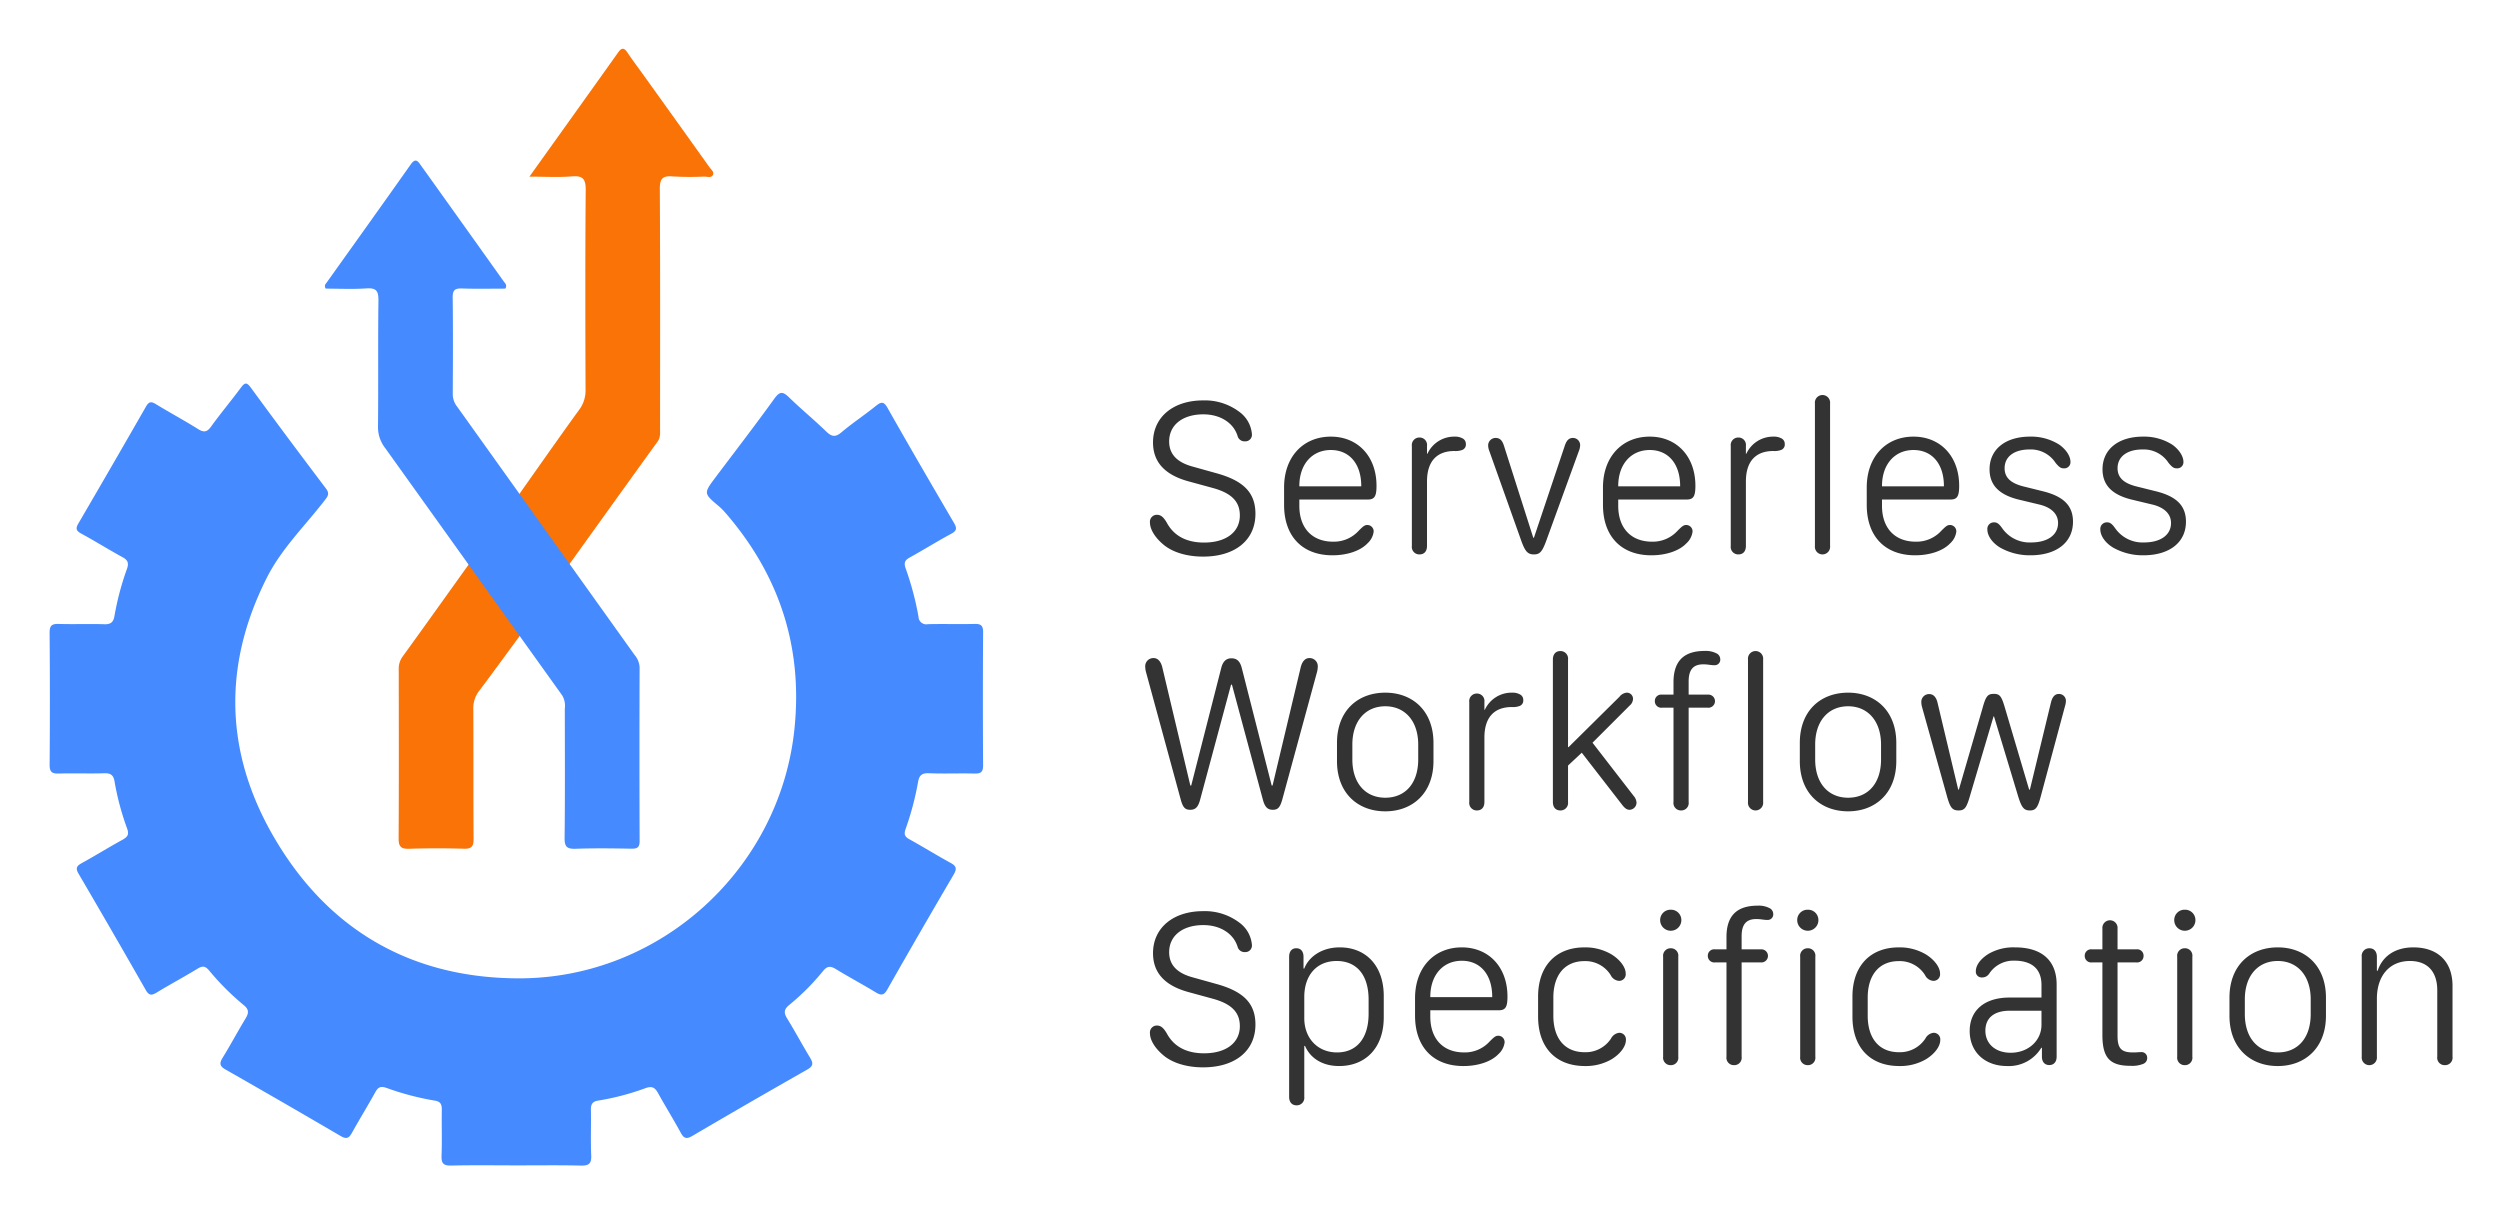 <svg xmlns="http://www.w3.org/2000/svg" role="img" viewBox="-4.63 2.37 656.76 318.76"><title>Serverless Workflow Specification logo</title><defs><style>.cls-1{fill:#458afe}</style></defs><path d="M253.641 168.484c.01-1.778-.577-2.251-2.272-2.206-4.081.108-8.173-.038-12.254.069a2.036 2.036 0 0 1-2.449-1.962 78.741 78.741 0 0 0-3.376-12.691c-.542-1.507-.177-2.174 1.111-2.89 3.657-2.028 7.211-4.241 10.889-6.228 1.459-.792 1.49-1.469.712-2.803-5.873-10.038-11.729-20.083-17.45-30.207-1.056-1.876-1.754-1.636-3.154-.507-2.942 2.369-6.106 4.46-8.989 6.894-1.632 1.375-2.615 1.111-4.036-.271-3.147-3.053-6.558-5.846-9.701-8.905-1.591-1.542-2.41-1.709-3.855.295-5.012 6.957-10.25 13.747-15.404 20.604-3.23 4.296-3.22 4.29.761 7.648a18.01 18.01 0 0 1 1.931 1.955c14.056 16.314 20.194 35.143 17.967 56.618-3.817 36.789-35.244 65.51-72.363 65.489-26.261-.017-47.459-10.993-61.835-32.975-15.012-22.948-17.002-47.365-4.39-72.3 3.862-7.641 10.031-13.615 15.196-20.312.809-1.045 1.351-1.737.313-3.102q-9.987-13.181-19.756-26.526c-1.118-1.525-1.626-1.237-2.595.062-2.556 3.439-5.314 6.731-7.825 10.205-1.08 1.5-1.914 1.584-3.435.636-3.63-2.272-7.409-4.303-11.059-6.533-1.237-.757-1.855-.677-2.598.632q-8.82 15.401-17.773 30.728c-.716 1.233-.653 1.865.681 2.595 3.668 2.004 7.221 4.22 10.889 6.228 1.421.775 1.757 1.532 1.195 3.112a73.616 73.616 0 0 0-3.286 12.4c-.26 1.542-.948 2.181-2.633 2.126-3.977-.132-7.968.042-11.945-.08-1.806-.056-2.466.368-2.452 2.341q.146 17.307.007 34.622c-.017 1.976.65 2.4 2.466 2.341 3.977-.122 7.964.052 11.945-.076 1.674-.056 2.369.549 2.636 2.115a70.913 70.913 0 0 0 3.307 12.396c.629 1.709 0 2.292-1.341 3.029-3.574 1.962-7.04 4.123-10.614 6.089-1.372.75-1.615 1.368-.778 2.793q8.893 15.182 17.606 30.468c.809 1.414 1.445 1.594 2.817.757 3.571-2.174 7.266-4.144 10.837-6.321 1.296-.788 2.028-.705 3.025.493a67.865 67.865 0 0 0 9.086 9.086c1.508 1.226 1.292 2.181.438 3.588-2.063 3.404-3.932 6.919-6.016 10.305-.924 1.5-.65 2.209.844 3.057q15.151 8.633 30.2 17.443c1.632.962 2.24.465 3.011-.927 1.983-3.567 4.126-7.044 6.099-10.611.729-1.316 1.434-1.626 2.918-1.105a71.955 71.955 0 0 0 12.698 3.341c1.639.254 1.865 1.125 1.844 2.529-.07 3.984.083 7.971-.07 11.952-.076 2.008.504 2.626 2.542 2.581 5.714-.132 11.438-.049 17.155-.045 5.616.003 11.236-.083 16.852.052 2.087.049 2.872-.445 2.768-2.674-.177-3.973.004-7.968-.076-11.948-.031-1.476.365-2.212 1.935-2.459a67.205 67.205 0 0 0 12.4-3.261c1.837-.663 2.542-.066 3.341 1.372 1.928 3.48 4.036 6.856 5.929 10.354.827 1.528 1.539 1.695 3.053.813q15.041-8.826 30.204-17.446c1.612-.917 1.549-1.702.712-3.088-2.063-3.397-3.939-6.915-6.019-10.298-.913-1.483-.886-2.39.549-3.571a61.847 61.847 0 0 0 8.857-8.878c1.209-1.507 2.098-1.33 3.522-.459 3.39 2.074 6.912 3.946 10.305 6.009 1.382.841 2.143.917 3.056-.695q8.612-15.161 17.443-30.207c.865-1.476.781-2.219-.757-3.063-3.668-2.004-7.224-4.213-10.882-6.238-1.216-.67-1.455-1.313-.993-2.65a77.054 77.054 0 0 0 3.289-12.396c.278-1.688.979-2.365 2.82-2.289 3.977.163 7.968-.017 11.945.08 1.65.042 2.334-.323 2.32-2.167q-.115-17.459.003-34.927z" class="cls-1"/><path fill="#f97306" d="M135.1 145.302c2.192 3.241 3.989 6.809 6.698 9.674 7.568-10.507 18.728-26.105 26.32-36.594.813-1.122.649-2.317.653-3.522.01-20.93.059-41.864-.063-62.79-.017-2.727.688-3.595 3.39-3.352a79.046 79.046 0 0 0 8.266.042c.768-.01 1.799.417 2.258-.368.479-.823-.434-1.473-.879-2.098q-8.706-12.212-17.457-24.393c-1.369-1.903-2.782-3.782-4.088-5.731-.893-1.337-1.532-1.292-2.456.003-7.565 10.639-15.168 21.243-23.289 32.604 4.164 0 7.666.222 11.125-.069 3.029-.257 3.689.771 3.664 3.696-.149 17.457-.108 34.914-.042 52.377a8.477 8.477 0 0 1-1.744 5.338c-4.522 6.172-14.07 19.825-18.498 26.067m-10.346 14.312q-.128.179-.256.358c-5.732 8.005-11.441 16.026-17.218 23.997a5.365 5.365 0 0 0-1.018 3.397c.021 14.796.059 29.589-.028 44.385-.014 2.181.646 2.775 2.761 2.709q7.19-.224 14.383-.01c2.046.059 2.567-.639 2.549-2.605-.083-11.326-.01-22.649-.073-33.976a7.415 7.415 0 0 1 1.473-4.807c3.594-4.757 7.095-9.583 10.626-14.388q.13-.176.259-.353-6.731-9.352-13.459-18.707z"/><path d="M143.05 185.038a5.302 5.302 0 0 1 .698 3.498c.011 11.323.076 22.649-.056 33.965-.028 2.334.639 2.921 2.9 2.845 4.891-.177 9.788-.104 14.682-.021 1.542.024 2.132-.361 2.126-2.028q-.083-22.799-.003-45.594a5.415 5.415 0 0 0-1.337-3.296l-46.535-65.121a5.382 5.382 0 0 1-1.216-3.338c.052-8.475.087-16.946-.017-25.421-.024-1.921.566-2.438 2.424-2.376 3.841.135 7.697.042 11.42.042.518-.969-.09-1.407-.41-1.855q-10.826-15.208-21.691-30.395c-.851-1.195-1.452-2.237-2.8-.326C95.886 56.036 88.454 66.401 81.055 76.786a1.052 1.052 0 0 0-.101 1.407c3.446 0 7.092.188 10.708-.062 2.661-.184 3.154.775 3.126 3.241-.142 11.021 0 22.045-.115 33.069a8.881 8.881 0 0 0 1.862 5.602m22.078 30.456q6.731 9.357 13.459 18.707" class="cls-1"/><path fill="#333" d="M299.281 137.607c1.009 0 1.701.548 2.566 1.99 1.846 3.489 5.134 5.305 9.834 5.305 5.767 0 9.401-2.739 9.401-7.122 0-3.663-2.192-5.883-7.181-7.238l-6.344-1.731c-6.2-1.701-9.285-5.075-9.285-10.209 0-6.632 5.277-11.044 13.15-11.044a15.055 15.055 0 0 1 9.632 3.085 8.026 8.026 0 0 1 3.201 5.797 1.72 1.72 0 0 1-1.788 1.874 1.895 1.895 0 0 1-1.99-1.442c-1.095-3.461-4.585-5.652-8.968-5.652-5.479 0-8.998 2.798-8.998 7.123 0 3.287 2.019 5.479 6.171 6.603l6.2 1.731c7.238 1.989 10.295 5.161 10.295 10.669 0 6.921-5.334 11.247-13.756 11.247-4.296 0-8.074-1.154-10.468-3.201-2.192-1.846-3.49-3.98-3.49-5.796a1.822 1.822 0 0 1 1.817-1.99zm33.423-7.181c0-8.074 5.046-13.352 12.285-13.352 7.036 0 11.997 5.134 11.997 12.919 0 2.769-.519 3.605-2.307 3.605h-17.966v1.644c0 5.911 3.403 9.43 8.882 9.43a8.807 8.807 0 0 0 6.719-2.884c1.298-1.298 1.615-1.5 2.307-1.5a1.666 1.666 0 0 1 1.614 1.759 4.972 4.972 0 0 1-1.614 3.057c-1.817 1.933-5.278 3.144-9.199 3.144-7.901 0-12.718-4.959-12.718-13.237zm20.273-.289v-.086c0-5.825-3.115-9.459-7.988-9.459-4.931 0-8.276 3.75-8.276 9.459v.086zm15.313 17.88a1.968 1.968 0 0 1-2.019-2.221v-26.27a1.982 1.982 0 0 1 2.019-2.22 1.955 1.955 0 0 1 1.96 2.22v2.047h.116a7.717 7.717 0 0 1 7.122-4.499 4.077 4.077 0 0 1 2.048.433 1.585 1.585 0 0 1 .922 1.5 1.506 1.506 0 0 1-.922 1.557 5.047 5.047 0 0 1-2.077.289c-4.499 0-7.209 2.566-7.209 8.017v16.927c0 1.385-.721 2.221-1.96 2.221zm18.341-27.136a4.261 4.261 0 0 1-.317-1.528 1.958 1.958 0 0 1 1.961-1.933c1.096 0 1.73.606 2.192 2.048l7.7 24.166h.173l8.103-24.166c.49-1.471 1.125-2.048 2.163-2.048a1.884 1.884 0 0 1 1.874 1.933 4.235 4.235 0 0 1-.346 1.528l-8.478 23.33c-1.125 3.115-1.76 3.807-3.317 3.807-1.644 0-2.336-.779-3.403-3.807zm29.847 9.545c0-8.074 5.047-13.352 12.285-13.352 7.036 0 11.997 5.134 11.997 12.919 0 2.769-.519 3.605-2.307 3.605h-17.966v1.644c0 5.911 3.403 9.43 8.882 9.43a8.807 8.807 0 0 0 6.719-2.884c1.298-1.298 1.615-1.5 2.307-1.5a1.666 1.666 0 0 1 1.614 1.759 4.972 4.972 0 0 1-1.614 3.057c-1.817 1.933-5.278 3.144-9.199 3.144-7.901 0-12.718-4.959-12.718-13.237zm20.273-.289v-.086c0-5.825-3.115-9.459-7.988-9.459-4.931 0-8.276 3.75-8.276 9.459v.086zm15.313 17.88a1.968 1.968 0 0 1-2.019-2.221v-26.27a1.982 1.982 0 0 1 2.019-2.22 1.955 1.955 0 0 1 1.96 2.22v2.047h.116a7.717 7.717 0 0 1 7.122-4.499 4.077 4.077 0 0 1 2.048.433 1.585 1.585 0 0 1 .922 1.5 1.506 1.506 0 0 1-.922 1.557 5.047 5.047 0 0 1-2.077.289c-4.499 0-7.209 2.566-7.209 8.017v16.927c0 1.385-.721 2.221-1.96 2.221zm20.094-2.221v-37.431a2.002 2.002 0 1 1 3.98 0v37.431a2.002 2.002 0 1 1-3.98 0zM485.77 130.426c0-8.074 5.047-13.352 12.285-13.352 7.036 0 11.997 5.134 11.997 12.919 0 2.769-.519 3.605-2.307 3.605h-17.966v1.644c0 5.911 3.403 9.43 8.882 9.43a8.807 8.807 0 0 0 6.719-2.884c1.298-1.298 1.615-1.5 2.307-1.5a1.666 1.666 0 0 1 1.614 1.759 4.972 4.972 0 0 1-1.614 3.057c-1.817 1.933-5.278 3.144-9.199 3.144-7.901 0-12.718-4.959-12.718-13.237zm20.273-.289v-.086c0-5.825-3.115-9.459-7.988-9.459-4.931 0-8.276 3.75-8.276 9.459v.086zm13.235 9.459c.721 0 1.241.375 2.047 1.499a8.77 8.77 0 0 0 7.671 3.778c4.153 0 7.036-1.874 7.036-5.104 0-2.48-1.903-4.096-4.758-4.816l-5.537-1.327c-5.105-1.24-7.7-3.749-7.7-7.959 0-5.278 4.182-8.594 10.641-8.594a13.787 13.787 0 0 1 7.671 2.106c1.874 1.327 2.941 3.114 2.941 4.499a1.62 1.62 0 0 1-1.73 1.73c-.808 0-1.211-.289-2.163-1.413a7.775 7.775 0 0 0-6.863-3.548c-3.95 0-6.546 1.817-6.546 4.932 0 2.451 1.615 3.922 4.874 4.758l5.335 1.327c5.105 1.298 7.757 3.634 7.757 7.959 0 5.538-4.469 8.825-11.16 8.825a15.836 15.836 0 0 1-7.873-1.961c-2.134-1.24-3.461-3.143-3.461-4.815a1.712 1.712 0 0 1 1.817-1.874zm29.675 0c.721 0 1.241.375 2.047 1.499a8.77 8.77 0 0 0 7.671 3.778c4.153 0 7.036-1.874 7.036-5.104 0-2.48-1.903-4.096-4.758-4.816l-5.537-1.327c-5.105-1.24-7.7-3.749-7.7-7.959 0-5.278 4.182-8.594 10.641-8.594a13.787 13.787 0 0 1 7.671 2.106c1.874 1.327 2.941 3.114 2.941 4.499a1.62 1.62 0 0 1-1.73 1.73c-.808 0-1.211-.289-2.163-1.413a7.775 7.775 0 0 0-6.863-3.548c-3.95 0-6.546 1.817-6.546 4.932 0 2.451 1.615 3.922 4.874 4.758l5.335 1.327c5.105 1.298 7.757 3.634 7.757 7.959 0 5.538-4.469 8.825-11.16 8.825a15.836 15.836 0 0 1-7.873-1.961c-2.134-1.24-3.461-3.143-3.461-4.815a1.712 1.712 0 0 1 1.817-1.874zm-252.527 39.317a5.938 5.938 0 0 1-.202-1.471 2.128 2.128 0 0 1 2.22-2.192c1.096 0 1.903.894 2.279 2.48l7.353 31.001h.231l7.873-30.828c.432-1.73 1.268-2.595 2.711-2.595 1.471 0 2.278.865 2.711 2.595l7.844 30.828h.23l7.382-31.001c.375-1.587 1.182-2.48 2.279-2.48a2.129 2.129 0 0 1 2.22 2.192 5.938 5.938 0 0 1-.202 1.471l-9.113 33.451c-.605 2.134-1.153 2.74-2.509 2.74-1.384 0-2.105-.75-2.624-2.74L319.006 182.23h-.231l-8.103 30.135c-.519 2.019-1.241 2.74-2.625 2.74-1.355 0-1.932-.606-2.509-2.74zm75.524 18.629v4.758c0 8.45-5.508 13.208-12.659 13.208-7.209 0-12.689-4.758-12.689-13.208v-4.758c0-8.479 5.479-13.208 12.689-13.208 7.151 0 12.659 4.759 12.659 13.208zm-21.311.433v3.893c0 6.286 3.461 10.064 8.652 10.064 5.22 0 8.651-3.75 8.651-10.064v-3.893c0-6.171-3.46-10.064-8.651-10.064s-8.652 3.864-8.652 10.064zm32.731 17.302a1.968 1.968 0 0 1-2.019-2.221v-26.27a1.982 1.982 0 0 1 2.019-2.22 1.955 1.955 0 0 1 1.96 2.22v2.047h.116a7.717 7.717 0 0 1 7.122-4.499 4.077 4.077 0 0 1 2.048.433 1.585 1.585 0 0 1 .922 1.5 1.506 1.506 0 0 1-.922 1.557 5.047 5.047 0 0 1-2.077.289c-4.499 0-7.209 2.566-7.209 8.017v16.927c0 1.385-.721 2.221-1.96 2.221zm21.91 0c-1.241 0-1.961-.836-1.961-2.221v-37.431c0-1.355.721-2.22 1.961-2.22a1.982 1.982 0 0 1 2.019 2.22v23.013h.144l13.351-13.208a2.754 2.754 0 0 1 1.933-1.096 1.615 1.615 0 0 1 1.643 1.673 2.404 2.404 0 0 1-.894 1.731l-9.747 9.747 10.843 14.015a2.911 2.911 0 0 1 .721 1.76 1.898 1.898 0 0 1-1.846 1.846c-.663 0-1.24-.404-1.903-1.269l-10.642-13.727-3.604 3.374v9.574a1.968 1.968 0 0 1-2.019 2.221zm31.714 0a1.948 1.948 0 0 1-1.99-2.221v-24.771h-2.998a1.701 1.701 0 0 1-1.904-1.73 1.667 1.667 0 0 1 1.904-1.702h2.998v-3.23c0-5.594 2.712-8.247 8.19-8.247a6.126 6.126 0 0 1 3.317.749 1.757 1.757 0 0 1 .779 1.442 1.453 1.453 0 0 1-1.558 1.557c-1.067 0-1.557-.23-2.912-.23-2.595 0-3.836 1.384-3.836 4.499v3.46h5.018a1.725 1.725 0 1 1 0 3.432h-5.018v24.771a1.948 1.948 0 0 1-1.99 2.221zm17.58-2.221v-37.431a2.002 2.002 0 1 1 3.98 0v37.431a2.002 2.002 0 1 1-3.98 0zm38.961-15.514v4.758c0 8.45-5.508 13.208-12.659 13.208-7.209 0-12.689-4.758-12.689-13.208v-4.758c0-8.479 5.479-13.208 12.689-13.208 7.151 0 12.659 4.759 12.659 13.208zm-21.311.433v3.893c0 6.286 3.461 10.064 8.652 10.064 5.22 0 8.651-3.75 8.651-10.064v-3.893c0-6.171-3.46-10.064-8.651-10.064s-8.652 3.864-8.652 10.064zm28.087-9.805a5.132 5.132 0 0 1-.202-1.355 2.029 2.029 0 0 1 2.105-2.105c1.038 0 1.817.778 2.163 2.306l5.421 22.782h.173l6.2-21.34c.866-3.172 1.355-3.807 2.971-3.807 1.587 0 2.047.606 2.971 3.807l6.315 21.34h.203l5.537-22.897c.346-1.442 1.038-2.221 2.019-2.221a1.794 1.794 0 0 1 1.903 1.875 4.695 4.695 0 0 1-.23 1.297l-6.344 23.618c-.808 3.115-1.384 3.807-2.884 3.807-1.528 0-2.163-.663-3.115-3.807l-6.316-20.908h-.115l-6.2 20.908c-.895 3.115-1.414 3.807-2.971 3.807-1.644 0-2.22-.663-3.085-3.807zm-201.03 83.612c1.009 0 1.701.548 2.566 1.99 1.846 3.489 5.134 5.305 9.834 5.305 5.767 0 9.401-2.739 9.401-7.122 0-3.663-2.192-5.883-7.181-7.238l-6.344-1.731c-6.2-1.701-9.285-5.075-9.285-10.209 0-6.632 5.277-11.044 13.15-11.044a15.055 15.055 0 0 1 9.632 3.085 8.027 8.027 0 0 1 3.201 5.797 1.72 1.72 0 0 1-1.788 1.874 1.895 1.895 0 0 1-1.99-1.442c-1.095-3.461-4.585-5.652-8.968-5.652-5.479 0-8.998 2.798-8.998 7.123 0 3.287 2.019 5.479 6.171 6.603l6.2 1.731c7.238 1.989 10.295 5.161 10.295 10.669 0 6.921-5.334 11.247-13.756 11.247-4.296 0-8.074-1.154-10.468-3.201-2.192-1.846-3.49-3.98-3.49-5.796a1.822 1.822 0 0 1 1.817-1.99zm36.711 20.965c-1.241 0-1.961-.866-1.961-2.221v-36.797c0-1.413.692-2.249 1.874-2.249 1.211 0 1.904.836 1.904 2.249v3.085h.202c1.095-2.941 4.441-5.565 9.314-5.565 7.008 0 11.564 4.961 11.564 12.775v5.595c0 8.017-4.758 12.804-11.737 12.804-4.614 0-7.671-2.278-8.939-5.277h-.202v13.38a1.983 1.983 0 0 1-2.019 2.221zM346.632 278.848c5.018 0 8.276-3.577 8.276-10.18v-3.691c0-6.517-3.171-10.15-8.392-10.15-5.305 0-8.506 3.806-8.506 9.458v5.565c0 5.248 3.49 8.998 8.622 8.998zm20.476-14.246c0-8.074 5.047-13.352 12.285-13.352 7.036 0 11.997 5.134 11.997 12.919 0 2.769-.519 3.605-2.307 3.605H371.116v1.644c0 5.911 3.403 9.43 8.882 9.43a8.807 8.807 0 0 0 6.719-2.884c1.298-1.298 1.615-1.5 2.307-1.5a1.666 1.666 0 0 1 1.614 1.759 4.972 4.972 0 0 1-1.614 3.057c-1.817 1.933-5.278 3.144-9.199 3.144-7.901 0-12.718-4.96-12.718-13.237zm20.273-.289v-.086c0-5.825-3.115-9.459-7.988-9.459-4.931 0-8.276 3.75-8.276 9.459v.086zm12.053-.144c0-7.873 4.528-12.919 12.199-12.919a13.527 13.527 0 0 1 7.094 1.846c2.019 1.241 3.72 3.231 3.72 5.018a1.727 1.727 0 0 1-1.759 1.933 2.631 2.631 0 0 1-2.192-1.528 7.841 7.841 0 0 0-6.863-3.663c-5.335 0-8.19 3.836-8.19 9.574v4.787c0 5.71 2.798 9.574 8.247 9.574a7.98 7.98 0 0 0 6.892-3.576 2.789 2.789 0 0 1 2.163-1.528 1.734 1.734 0 0 1 1.76 1.903c0 1.76-1.587 3.721-3.75 5.046a13.477 13.477 0 0 1-6.978 1.788c-7.844 0-12.343-5.018-12.343-12.977zm34.808-22.811a2.707 2.707 0 0 1 2.826 2.74 2.783 2.783 0 1 1-5.567 0 2.703 2.703 0 0 1 2.74-2.74zm.029 40.835a1.963 1.963 0 0 1-1.99-2.221v-26.27a1.967 1.967 0 0 1 2.019-2.22 1.942 1.942 0 0 1 1.961 2.22v26.27a1.948 1.948 0 0 1-1.99 2.221zm16.642 0a1.948 1.948 0 0 1-1.99-2.221V255.201h-2.998a1.701 1.701 0 0 1-1.904-1.73 1.667 1.667 0 0 1 1.904-1.702h2.998v-3.23c0-5.594 2.712-8.247 8.19-8.247a6.126 6.126 0 0 1 3.317.749 1.757 1.757 0 0 1 .779 1.442 1.453 1.453 0 0 1-1.558 1.557c-1.067 0-1.557-.23-2.912-.23-2.595 0-3.836 1.384-3.836 4.499v3.46h5.018a1.725 1.725 0 1 1 0 3.432h-5.018v24.771a1.948 1.948 0 0 1-1.99 2.221zm19.334-40.835a2.707 2.707 0 0 1 2.826 2.74 2.783 2.783 0 1 1-5.567 0 2.703 2.703 0 0 1 2.74-2.74zm.029 40.835a1.963 1.963 0 0 1-1.99-2.221v-26.27a1.967 1.967 0 0 1 2.019-2.22 1.942 1.942 0 0 1 1.961 2.22v26.27a1.948 1.948 0 0 1-1.99 2.221zm11.74-18.024c0-7.873 4.528-12.919 12.199-12.919a13.527 13.527 0 0 1 7.094 1.846c2.019 1.241 3.72 3.231 3.72 5.018a1.727 1.727 0 0 1-1.759 1.933 2.631 2.631 0 0 1-2.192-1.528 7.841 7.841 0 0 0-6.863-3.663c-5.335 0-8.19 3.836-8.19 9.574v4.787c0 5.71 2.798 9.574 8.247 9.574a7.98 7.98 0 0 0 6.892-3.576 2.789 2.789 0 0 1 2.163-1.528 1.734 1.734 0 0 1 1.76 1.903c0 1.76-1.587 3.721-3.75 5.046a13.476 13.476 0 0 1-6.978 1.788c-7.844 0-12.343-5.018-12.343-12.977zm40.633 18.254c-5.883 0-9.833-3.72-9.833-9.199 0-5.45 3.922-8.795 10.468-8.795h8.392v-3.317c0-4.182-2.509-6.373-7.151-6.373a7.604 7.604 0 0 0-6.576 3.403 2.189 2.189 0 0 1-1.932 1.009 1.514 1.514 0 0 1-1.587-1.643c0-1.587 1.269-3.317 3.49-4.643a13.021 13.021 0 0 1 6.835-1.615c7.008 0 10.901 3.461 10.901 9.747v18.946c0 1.385-.721 2.221-1.933 2.221-1.211 0-1.932-.836-1.932-2.221V277.637h-.173a9.948 9.948 0 0 1-8.969 4.787zm.952-3.49c4.585 0 8.074-3.172 8.074-7.324V267.889h-8.305c-4.124 0-6.431 1.875-6.431 5.249-0 3.46 2.653 5.796 6.662 5.796zm24.079-23.733H544.939a1.695 1.695 0 0 1-1.903-1.701 1.673 1.673 0 0 1 1.903-1.731h2.74v-5.421a2.001 2.001 0 1 1 3.979 0v5.421H556.59a1.673 1.673 0 0 1 1.903 1.731A1.695 1.695 0 0 1 556.59 255.201h-4.932v19.292c0 3.374 1.039 4.355 4.096 4.355.981 0 1.557-.087 2.076-.087a1.478 1.478 0 0 1 1.615 1.528 1.621 1.621 0 0 1-1.096 1.587 7.804 7.804 0 0 1-3.258.49c-5.392 0-7.411-2.019-7.411-8.104zm21.611-13.843a2.707 2.707 0 0 1 2.826 2.74 2.783 2.783 0 1 1-5.567 0 2.703 2.703 0 0 1 2.74-2.74zm.029 40.835a1.963 1.963 0 0 1-1.99-2.221v-26.27a1.967 1.967 0 0 1 2.019-2.22 1.942 1.942 0 0 1 1.961 2.22v26.27a1.948 1.948 0 0 1-1.99 2.221zm37.088-17.735v4.758c0 8.45-5.508 13.208-12.659 13.208-7.209 0-12.689-4.758-12.689-13.208v-4.758c0-8.479 5.479-13.208 12.689-13.208 7.151 0 12.659 4.759 12.659 13.208zm-21.311.433v3.893c0 6.286 3.461 10.064 8.652 10.064 5.22 0 8.651-3.75 8.651-10.064v-3.893c0-6.171-3.46-10.064-8.651-10.064s-8.652 3.864-8.652 10.064zm52.542 17.302a1.948 1.948 0 0 1-1.99-2.221v-17.417c0-4.903-2.538-7.728-7.181-7.728-5.421 0-8.68 3.95-8.68 9.92v15.226a2.002 2.002 0 1 1-3.98 0v-26.242a1.992 1.992 0 0 1 2.02-2.249c1.211 0 1.96.865 1.96 2.249v3.663h.202c1.212-3.72 4.47-6.143 9.372-6.143 6.402 0 10.296 3.691 10.296 10.123v18.599a1.968 1.968 0 0 1-2.019 2.221z"/></svg>